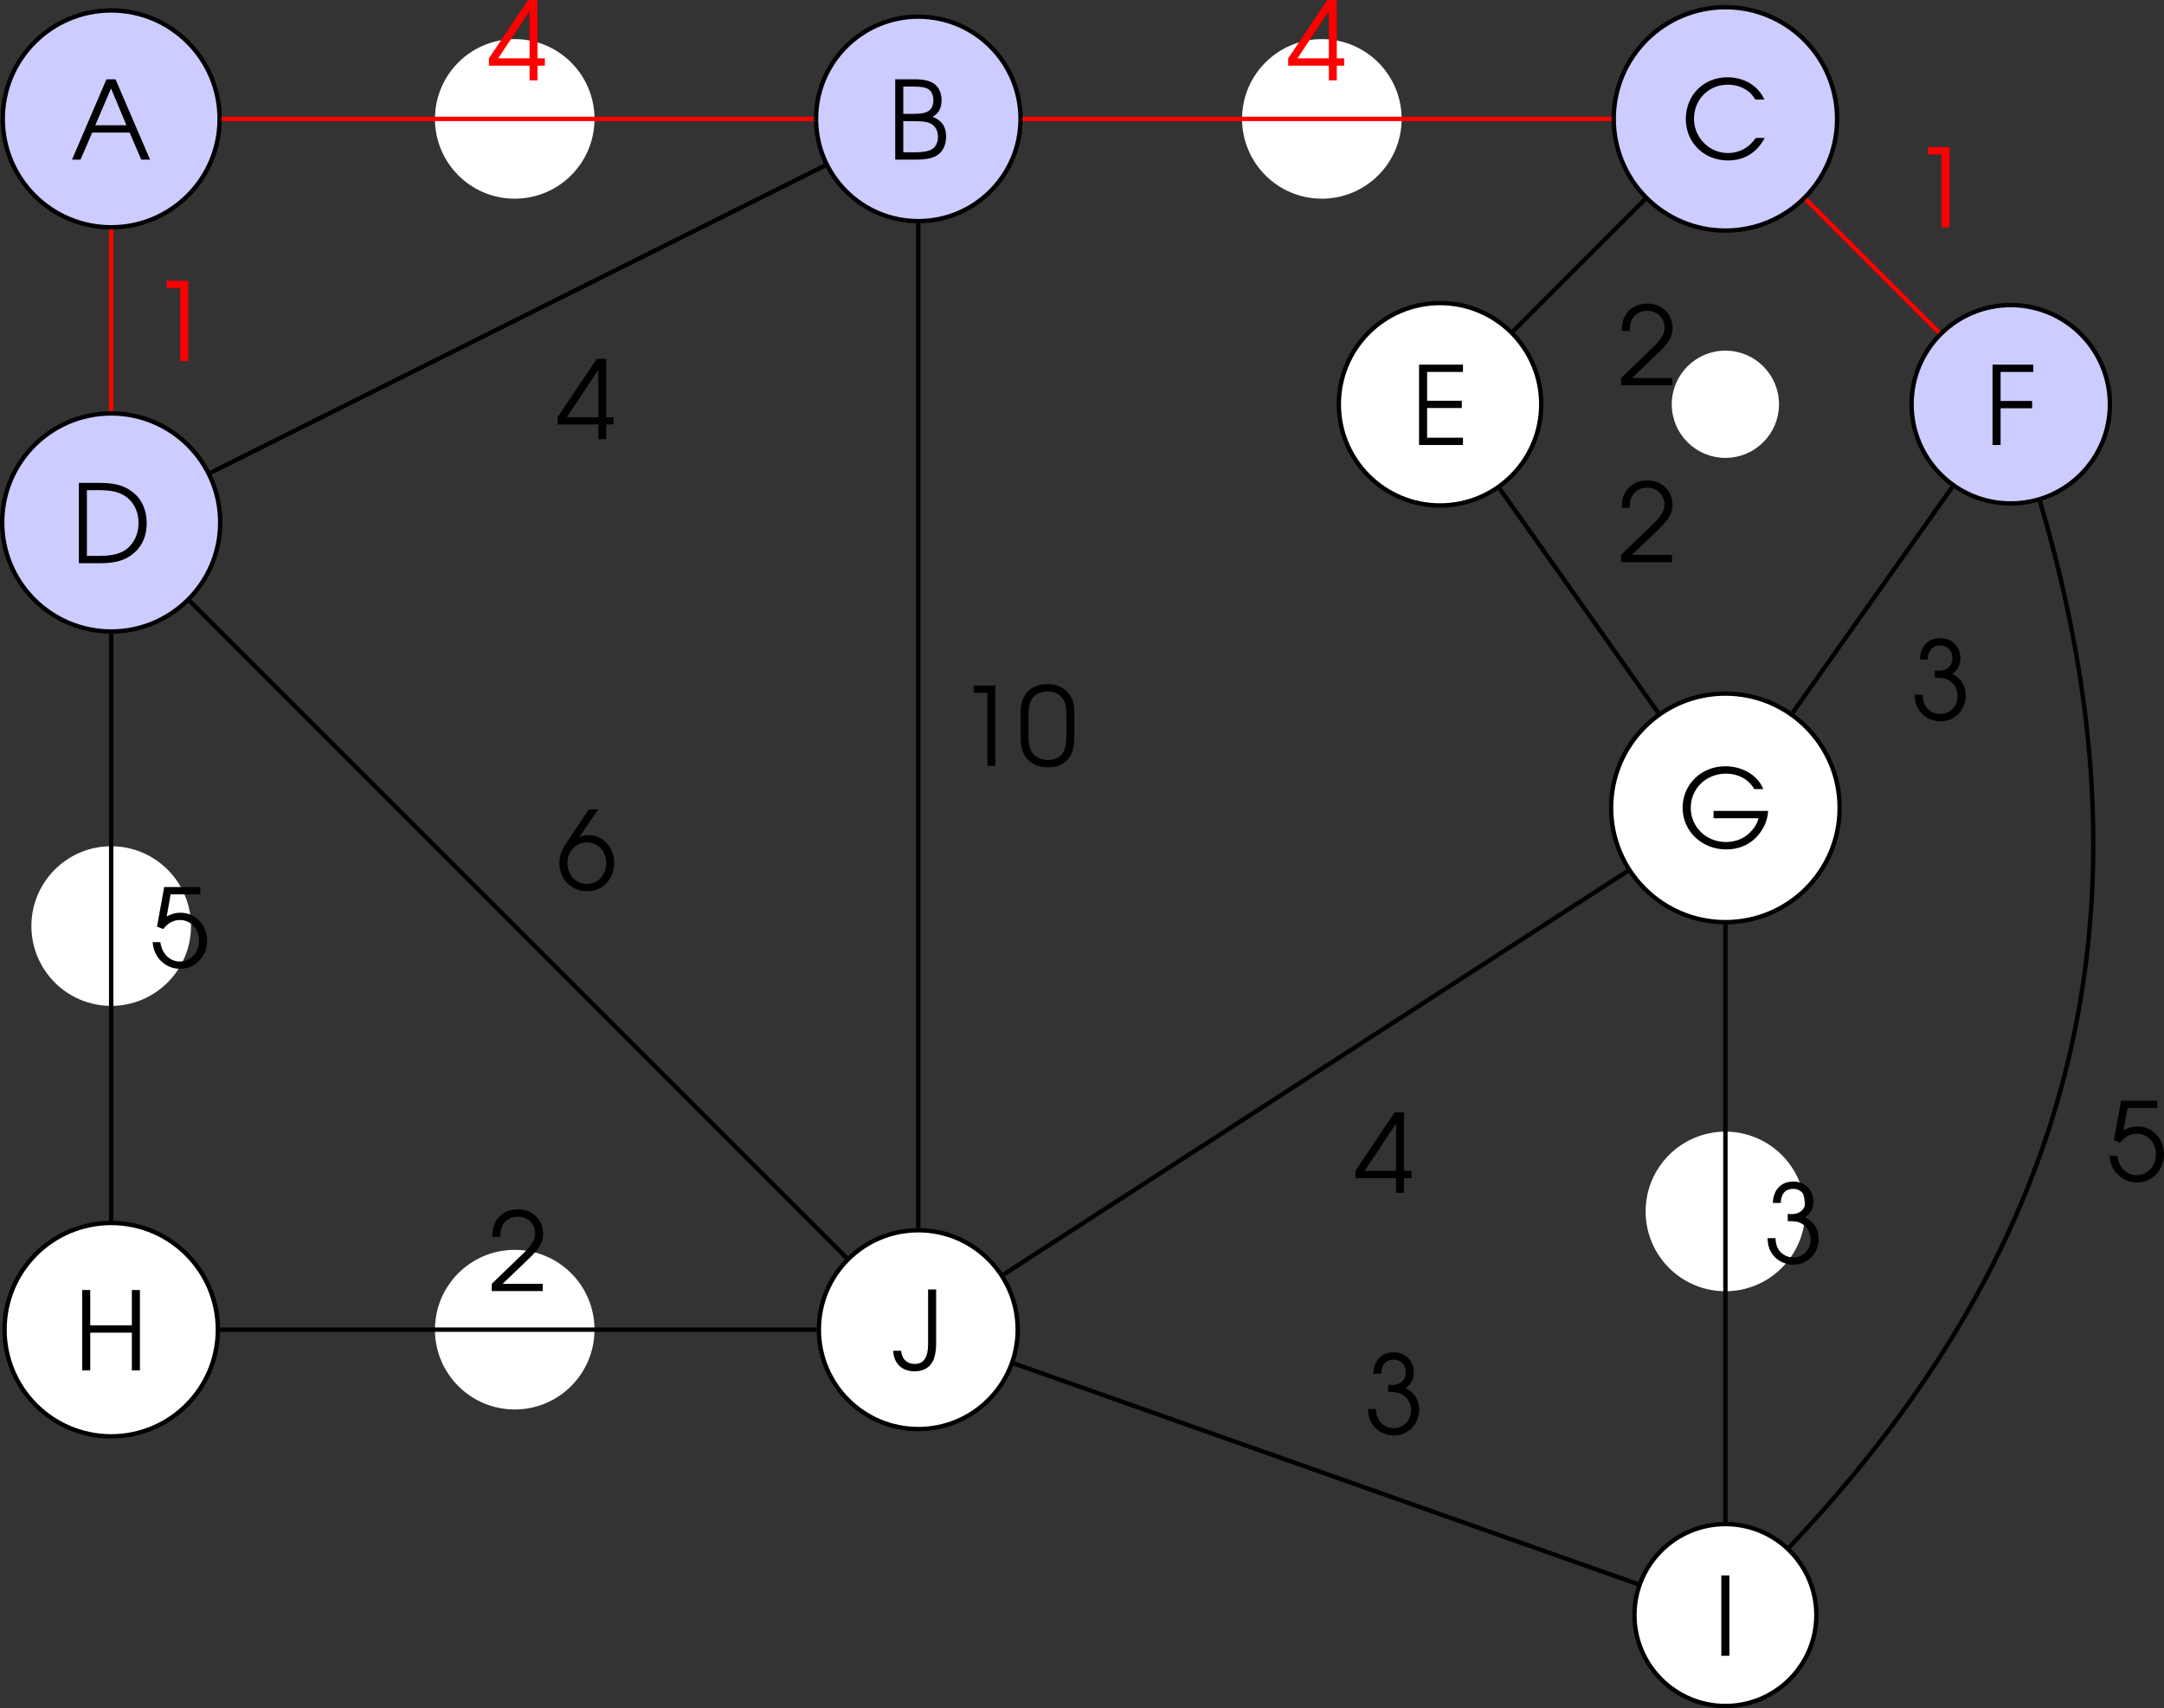 <?xml version='1.0' encoding='UTF-8'?>
<!-- This file was generated by dvisvgm 2.13.3 -->
<svg version='1.1' xmlns='http://www.w3.org/2000/svg' xmlns:xlink='http://www.w3.org/1999/xlink' width='276.653pt' height='218.356pt' viewBox='7.673 61.403 276.653 218.356'>
<rect x="7.673" y="61.403" width="276.653" height="218.356" fill="#333333" stroke="none"/>
<defs>
<use id='g50-48' xlink:href='#g1-48' transform='scale(1.25)'/>
<use id='g50-49' xlink:href='#g1-49' transform='scale(1.25)'/>
<use id='g50-50' xlink:href='#g1-50' transform='scale(1.25)'/>
<use id='g50-51' xlink:href='#g1-51' transform='scale(1.25)'/>
<use id='g50-52' xlink:href='#g1-52' transform='scale(1.25)'/>
<use id='g50-53' xlink:href='#g1-53' transform='scale(1.25)'/>
<use id='g50-54' xlink:href='#g1-54' transform='scale(1.25)'/>
<use id='g50-65' xlink:href='#g1-65' transform='scale(1.25)'/>
<use id='g50-66' xlink:href='#g1-66' transform='scale(1.25)'/>
<use id='g50-67' xlink:href='#g1-67' transform='scale(1.25)'/>
<use id='g50-68' xlink:href='#g1-68' transform='scale(1.25)'/>
<use id='g50-69' xlink:href='#g1-69' transform='scale(1.25)'/>
<use id='g50-70' xlink:href='#g1-70' transform='scale(1.25)'/>
<use id='g50-71' xlink:href='#g1-71' transform='scale(1.25)'/>
<use id='g50-72' xlink:href='#g1-72' transform='scale(1.25)'/>
<use id='g50-73' xlink:href='#g1-73' transform='scale(1.25)'/>
<use id='g50-74' xlink:href='#g1-74' transform='scale(1.25)'/>
<path id='g1-48' d='M.238-2.136C.238-1.548 .333-1.104 .524-.778C.865-.199 1.461 .103 2.247 .103C2.954 .103 3.486-.143 3.819-.627C4.05-.969 4.169-1.477 4.169-2.136V-3.803C4.169-4.47 4.081-4.828 3.827-5.185C3.478-5.693 2.898-5.971 2.199-5.971C1.54-5.971 1-5.741 .659-5.312C.365-4.947 .238-4.494 .238-3.803V-2.136ZM3.589-2.231C3.589-1.715 3.526-1.31 3.398-1.064C3.192-.659 2.763-.429 2.223-.429C1.723-.429 1.326-.619 1.08-.985C.897-1.247 .818-1.628 .818-2.231V-3.668C.818-4.216 .881-4.574 1.024-4.82C1.255-5.209 1.691-5.439 2.207-5.439C2.668-5.439 3.073-5.249 3.319-4.915C3.518-4.645 3.589-4.312 3.589-3.668V-2.231Z'/>
<path id='g1-49' d='M2.231 0H2.811V-5.868H1.231V-5.336H2.231V0Z'/>
<path id='g1-50' d='M.262 0H3.986V-.532H1.056L2.938-2.334C3.764-3.121 4.018-3.557 4.018-4.185C4.018-5.217 3.24-5.971 2.168-5.971C1.35-5.971 .699-5.542 .437-4.828C.333-4.55 .31-4.383 .31-3.97H.889C.889-4.335 .937-4.566 1.04-4.78C1.247-5.193 1.66-5.439 2.16-5.439C2.898-5.439 3.43-4.923 3.43-4.216C3.43-3.867 3.303-3.565 3.017-3.232C2.843-3.017 2.843-3.017 2.319-2.517L.262-.532V0Z'/>
<path id='g1-51' d='M1.231-4.407C1.239-5.058 1.564-5.439 2.136-5.439C2.66-5.439 3.025-5.058 3.025-4.51C3.025-3.954 2.636-3.589 2.025-3.589C2.001-3.589 1.945-3.589 1.874-3.597L1.739-3.605V-3.081C2.128-3.073 2.263-3.065 2.422-3.033C3.009-2.89 3.414-2.366 3.414-1.747C3.414-1 2.859-.429 2.144-.429C1.699-.429 1.318-.635 1.072-1C.929-1.215 .873-1.413 .842-1.834H.262C.278-1.405 .349-1.112 .516-.818C.842-.246 1.461 .103 2.16 .103C3.192 .103 4.002-.723 4.002-1.779C4.002-2.485 3.668-3.025 3.009-3.359C3.422-3.645 3.613-4.002 3.613-4.486C3.613-5.36 3.001-5.971 2.136-5.971C1.255-5.971 .683-5.368 .651-4.407H1.231Z'/>
<path id='g1-52' d='M3.065 0H3.645V-1.072H4.185V-1.604H3.645V-5.868H2.954L.095-1.604V-1.072H3.065V0ZM3.065-1.604H.77L3.065-5.058V-1.604Z'/>
<path id='g1-53' d='M.532-2.978L.985-2.803C1.342-3.248 1.739-3.462 2.199-3.462C2.994-3.462 3.605-2.811 3.605-1.953S2.986-.429 2.199-.429C1.461-.429 .881-1.008 .778-1.842H.206C.262-1.453 .302-1.294 .405-1.064C.746-.341 1.437 .103 2.223 .103C3.327 .103 4.192-.802 4.192-1.953C4.192-3.097 3.343-3.994 2.247-3.994C1.898-3.994 1.596-3.915 1.239-3.716L1.525-5.336H3.7V-5.868H1.056L.532-2.978Z'/>
<path id='g1-54' d='M2.35-5.868L.897-3.708C.341-2.874 .199-2.517 .199-1.937C.199-.77 1.064 .103 2.223 .103C3.367 .103 4.2-.778 4.2-1.977C4.2-3.105 3.375-3.994 2.334-3.994C2.088-3.994 1.906-3.946 1.644-3.827L3.025-5.868H2.35ZM2.207-3.462C3.025-3.462 3.613-2.827 3.613-1.953C3.613-1.072 3.025-.429 2.223-.429C1.397-.429 .786-1.08 .786-1.969C.786-2.811 1.405-3.462 2.207-3.462Z'/>
<path id='g1-65' d='M.087 0H.707L1.564-1.977H4.296L5.145 0H5.789L3.263-5.868H2.604L.087 0ZM1.787-2.509L2.938-5.201L4.065-2.509H1.787Z'/>
<path id='g1-66' d='M.603 0H2.057C2.843 0 3.287-.087 3.66-.31C4.073-.564 4.32-1.08 4.32-1.683C4.32-2.398 4.018-2.851 3.335-3.128C3.788-3.383 3.986-3.764 3.986-4.343C3.986-4.852 3.795-5.28 3.462-5.526C3.128-5.765 2.692-5.868 1.977-5.868H.603V0ZM1.191-.532V-2.811H1.89C2.581-2.811 2.93-2.763 3.176-2.644C3.526-2.469 3.724-2.12 3.724-1.652C3.724-1.247 3.541-.889 3.263-.746C2.986-.596 2.589-.532 1.993-.532H1.191ZM1.191-3.343V-5.336H1.898C2.501-5.336 2.827-5.28 3.049-5.129C3.256-4.994 3.391-4.677 3.391-4.335C3.391-3.93 3.232-3.629 2.938-3.494C2.692-3.383 2.438-3.343 1.906-3.343H1.191Z'/>
<path id='g1-67' d='M5.463-1.54C5.217-1.231 5.074-1.072 4.875-.921C4.486-.611 3.954-.437 3.422-.437C2.064-.437 .945-1.564 .945-2.938C.945-4.351 2.017-5.431 3.414-5.431C3.923-5.431 4.399-5.296 4.788-5.034C5.05-4.867 5.209-4.693 5.431-4.343H6.09C5.638-5.352 4.605-5.971 3.391-5.971C1.644-5.971 .349-4.669 .349-2.914C.349-1.199 1.675 .103 3.43 .103C4.621 .103 5.526-.453 6.114-1.54H5.463Z'/>
<path id='g1-68' d='M.603 0H2.184C3.065 0 3.684-.135 4.2-.437C5.09-.961 5.558-1.818 5.558-2.914C5.558-4.018 5.098-4.891 4.224-5.407C3.668-5.741 3.049-5.868 1.985-5.868H.603V0ZM1.191-.532V-5.336H2.009C2.898-5.336 3.454-5.225 3.899-4.955C4.574-4.55 4.963-3.811 4.963-2.938C4.963-2.168 4.661-1.493 4.121-1.056C3.653-.683 3.049-.532 2.009-.532H1.191Z'/>
<path id='g1-69' d='M.603 0H3.811V-.532H1.191V-2.7H3.724V-3.232H1.191V-5.336H3.811V-5.868H.603V0Z'/>
<path id='g1-70' d='M.603 0H1.191V-2.684H3.494V-3.216H1.191V-5.336H3.581V-5.868H.603V0Z'/>
<path id='g1-71' d='M2.612-2.708V-2.176H5.892C5.804-1.795 5.606-1.469 5.272-1.135C4.82-.683 4.2-.437 3.518-.437C2.08-.437 .945-1.532 .945-2.93C.945-4.343 2.064-5.431 3.51-5.431C4.415-5.431 5.177-5.018 5.582-4.304H6.241C5.852-5.304 4.74-5.971 3.462-5.971C1.715-5.971 .349-4.645 .349-2.946C.349-1.231 1.747 .103 3.541 .103C4.47 .103 5.264-.246 5.828-.889C6.305-1.437 6.559-2.049 6.598-2.708H2.612Z'/>
<path id='g1-72' d='M.603 0H1.191V-2.755H4.232V0H4.82V-5.868H4.232V-3.287H1.191V-5.868H.603V0Z'/>
<path id='g1-73' d='M.603 0H1.191V-5.868H.603V0Z'/>
<path id='g1-74' d='M3.224-5.868H2.636V-1.834C2.636-.905 2.303-.429 1.667-.429C1.088-.429 .707-.794 .667-1.39H.087C.135-.453 .723 .111 1.66 .111C2.279 .111 2.747-.151 2.994-.651C3.128-.905 3.224-1.405 3.224-1.834V-5.868Z'/>
</defs>
<g id='page1' transform='matrix(1.4 0 0 1.4 0 0)'>
<path d='M25.535 54.715C25.535 49.246 21.102 44.812 15.633 44.812C10.164 44.812 5.734 49.246 5.734 54.715C5.734 60.184 10.164 64.613 15.633 64.613C21.102 64.613 25.535 60.184 25.535 54.715Z' fill='#ccf'/>
<path d='M25.535 54.715C25.535 49.246 21.102 44.812 15.633 44.812C10.164 44.812 5.734 49.246 5.734 54.715C5.734 60.184 10.164 64.613 15.633 64.613C21.102 64.613 25.535 60.184 25.535 54.715Z' stroke='#000' fill='none' stroke-width='.399' stroke-miterlimit='10'/>
<g transform='matrix(1 0 0 1 -3.686 3.719)'>
<use x='15.634' y='54.714' xlink:href='#g50-65'/>
</g>
<path d='M59.57 54.715C59.57 50.801 56.398 47.629 52.484 47.629C48.57 47.629 45.398 50.801 45.398 54.715C45.398 58.629 48.57 61.801 52.484 61.801C56.398 61.801 59.57 58.629 59.57 54.715Z' fill='#fff'/>
<path d='M59.57 54.715C59.57 50.801 56.398 47.629 52.484 47.629C48.57 47.629 45.398 50.801 45.398 54.715C45.398 58.629 48.57 61.801 52.484 61.801C56.398 61.801 59.57 58.629 59.57 54.715Z' stroke='#fff' fill='none' stroke-width='.399' stroke-miterlimit='10'/>
<path d='M98.672 54.715C98.672 49.559 94.492 45.379 89.336 45.379C84.18 45.379 80 49.559 80 54.715C80 59.871 84.18 64.051 89.336 64.051C94.492 64.051 98.672 59.871 98.672 54.715Z' fill='#ccf'/>
<path d='M98.672 54.715C98.672 49.559 94.492 45.379 89.336 45.379C84.18 45.379 80 49.559 80 54.715C80 59.871 84.18 64.051 89.336 64.051C94.492 64.051 98.672 59.871 98.672 54.715Z' stroke='#000' fill='none' stroke-width='.399' stroke-miterlimit='10'/>
<g transform='matrix(1 0 0 1 70.843 3.719)'>
<use x='15.634' y='54.714' xlink:href='#g50-66'/>
</g>
<path d='M133.273 54.715C133.273 50.801 130.101 47.629 126.187 47.629S119.101 50.801 119.101 54.715C119.101 58.629 122.273 61.801 126.187 61.801S133.273 58.629 133.273 54.715Z' fill='#fff'/>
<path d='M133.273 54.715C133.273 50.801 130.101 47.629 126.187 47.629S119.101 50.801 119.101 54.715C119.101 58.629 122.273 61.801 126.187 61.801S133.273 58.629 133.273 54.715Z' stroke='#fff' fill='none' stroke-width='.399' stroke-miterlimit='10'/>
<path d='M173.238 54.715C173.238 49.082 168.672 44.516 163.039 44.516S152.84 49.082 152.84 54.715C152.84 60.348 157.406 64.914 163.039 64.914S173.238 60.348 173.238 54.715Z' fill='#ccf'/>
<path d='M173.238 54.715C173.238 49.082 168.672 44.516 163.039 44.516S152.84 49.082 152.84 54.715C152.84 60.348 157.406 64.914 163.039 64.914S173.238 60.348 173.238 54.715Z' stroke='#000' fill='none' stroke-width='.399' stroke-miterlimit='10'/>
<g transform='matrix(1 0 0 1 143.354 3.666)'>
<use x='15.634' y='54.714' xlink:href='#g50-67'/>
</g>
<path d='M25.59 91.566C25.59 86.066 21.133 81.609 15.633 81.609C10.137 81.609 5.68 86.066 5.68 91.566C5.68 97.062 10.137 101.519 15.633 101.519C21.133 101.519 25.59 97.062 25.59 91.566Z' fill='#ccf'/>
<path d='M25.59 91.566C25.59 86.066 21.133 81.609 15.633 81.609C10.137 81.609 5.68 86.066 5.68 91.566C5.68 97.062 10.137 101.519 15.633 101.519C21.133 101.519 25.59 97.062 25.59 91.566Z' stroke='#000' fill='none' stroke-width='.399' stroke-miterlimit='10'/>
<g transform='matrix(1 0 0 1 -3.706 40.569)'>
<use x='15.634' y='54.714' xlink:href='#g50-68'/>
</g>
<path d='M22.723 128.414C22.723 124.504 19.547 121.328 15.633 121.328C11.719 121.328 8.547 124.504 8.547 128.414C8.547 132.328 11.719 135.504 15.633 135.504C19.547 135.504 22.723 132.328 22.723 128.414Z' fill='#fff'/>
<path d='M22.723 128.414C22.723 124.504 19.547 121.328 15.633 121.328C11.719 121.328 8.547 124.504 8.547 128.414C8.547 132.328 11.719 135.504 15.633 135.504C19.547 135.504 22.723 132.328 22.723 128.414Z' stroke='#fff' fill='none' stroke-width='.399' stroke-miterlimit='10'/>
<path d='M25.375 165.266C25.375 159.887 21.016 155.527 15.633 155.527C10.254 155.527 5.895 159.887 5.895 165.266S10.254 175.008 15.633 175.008C21.016 175.008 25.375 170.645 25.375 165.266Z' fill='#fff'/>
<path d='M25.375 165.266C25.375 159.887 21.016 155.527 15.633 155.527C10.254 155.527 5.895 159.887 5.895 165.266S10.254 175.008 15.633 175.008C21.016 175.008 25.375 170.645 25.375 165.266Z' stroke='#000' fill='none' stroke-width='.399' stroke-miterlimit='10'/>
<g transform='matrix(1 0 0 1 -3.402 114.271)'>
<use x='15.634' y='54.714' xlink:href='#g50-72'/>
</g>
<path d='M59.57 165.266C59.57 161.352 56.398 158.18 52.484 158.18C48.57 158.18 45.398 161.352 45.398 165.266S48.57 172.355 52.484 172.355C56.398 172.355 59.57 169.18 59.57 165.266Z' fill='#fff'/>
<path d='M59.57 165.266C59.57 161.352 56.398 158.18 52.484 158.18C48.57 158.18 45.398 161.352 45.398 165.266S48.57 172.355 52.484 172.355C56.398 172.355 59.57 169.18 59.57 165.266Z' stroke='#fff' fill='none' stroke-width='.399' stroke-miterlimit='10'/>
<path d='M98.414 165.266C98.414 160.254 94.348 156.191 89.336 156.191C84.324 156.191 80.258 160.254 80.258 165.266C80.258 170.281 84.324 174.344 89.336 174.344C94.348 174.344 98.414 170.281 98.414 165.266Z' fill='#fff'/>
<path d='M98.414 165.266C98.414 160.254 94.348 156.191 89.336 156.191C84.324 156.191 80.258 160.254 80.258 165.266C80.258 170.281 84.324 174.344 89.336 174.344C94.348 174.344 98.414 170.281 98.414 165.266Z' stroke='#000' fill='none' stroke-width='.399' stroke-miterlimit='10'/>
<g transform='matrix(1 0 0 1 71.301 114.219)'>
<use x='15.634' y='54.714' xlink:href='#g50-74'/>
</g>
<path d='M198.152 80.773C198.152 75.769 194.097 71.715 189.094 71.715C184.094 71.715 180.039 75.769 180.039 80.773C180.039 85.773 184.094 89.828 189.094 89.828C194.097 89.828 198.152 85.773 198.152 80.773Z' fill='#ccf'/>
<path d='M198.152 80.773C198.152 75.769 194.097 71.715 189.094 71.715C184.094 71.715 180.039 75.769 180.039 80.773C180.039 85.773 184.094 89.828 189.094 89.828C194.097 89.828 198.152 85.773 198.152 80.773Z' stroke='#000' fill='none' stroke-width='.399' stroke-miterlimit='10'/>
<g transform='matrix(1 0 0 1 171.046 29.776)'>
<use x='15.634' y='54.714' xlink:href='#g50-70'/>
</g>
<path d='M146.222 80.773C146.222 75.668 142.086 71.531 136.98 71.531C131.875 71.531 127.738 75.668 127.738 80.773C127.738 85.875 131.875 90.012 136.98 90.012C142.086 90.012 146.222 85.875 146.222 80.773Z' fill='#fff'/>
<path d='M146.222 80.773C146.222 75.668 142.086 71.531 136.98 71.531C131.875 71.531 127.738 75.668 127.738 80.773C127.738 85.875 131.875 90.012 136.98 90.012C142.086 90.012 146.222 85.875 146.222 80.773Z' stroke='#000' fill='none' stroke-width='.399' stroke-miterlimit='10'/>
<g transform='matrix(1 0 0 1 118.676 29.776)'>
<use x='15.634' y='54.714' xlink:href='#g50-69'/>
</g>
<path d='M167.734 80.773C167.734 78.18 165.633 76.074 163.039 76.074S158.34 78.18 158.34 80.773C158.34 83.367 160.445 85.469 163.039 85.469S167.734 83.367 167.734 80.773Z' fill='#fff'/>
<path d='M167.734 80.773C167.734 78.18 165.633 76.074 163.039 76.074S158.34 78.18 158.34 80.773C158.34 83.367 160.445 85.469 163.039 85.469S167.734 83.367 167.734 80.773Z' stroke='#fff' fill='none' stroke-width='.399' stroke-miterlimit='10'/>
<path d='M173.472 117.621C173.472 111.859 168.801 107.188 163.039 107.188C157.273 107.188 152.601 111.859 152.601 117.621C152.601 123.387 157.273 128.059 163.039 128.059C168.801 128.059 173.472 123.387 173.472 117.621Z' fill='#fff'/>
<path d='M173.472 117.621C173.472 111.859 168.801 107.188 163.039 107.188C157.273 107.188 152.601 111.859 152.601 117.621C152.601 123.387 157.273 128.059 163.039 128.059C168.801 128.059 173.472 123.387 173.472 117.621Z' stroke='#000' fill='none' stroke-width='.399' stroke-miterlimit='10'/>
<g transform='matrix(1 0 0 1 143.06 66.575)'>
<use x='15.634' y='54.714' xlink:href='#g50-71'/>
</g>
<path d='M170.125 154.473C170.125 150.559 166.953 147.387 163.039 147.387S155.953 150.559 155.953 154.473C155.953 158.387 159.125 161.559 163.039 161.559S170.125 158.387 170.125 154.473Z' fill='#fff'/>
<path d='M170.125 154.473C170.125 150.559 166.953 147.387 163.039 147.387S155.953 150.559 155.953 154.473C155.953 158.387 159.125 161.559 163.039 161.559S170.125 158.387 170.125 154.473Z' stroke='#fff' fill='none' stroke-width='.399' stroke-miterlimit='10'/>
<path d='M171.344 191.324C171.344 186.738 167.625 183.02 163.039 183.02S154.734 186.738 154.734 191.324S158.453 199.629 163.039 199.629S171.344 195.91 171.344 191.324Z' fill='#fff'/>
<path d='M171.344 191.324C171.344 186.738 167.625 183.02 163.039 183.02S154.734 186.738 154.734 191.324S158.453 199.629 163.039 199.629S171.344 195.91 171.344 191.324Z' stroke='#000' fill='none' stroke-width='.399' stroke-miterlimit='10'/>
<g transform='matrix(1 0 0 1 146.278 140.329)'>
<use x='15.634' y='54.714' xlink:href='#g50-73'/>
</g>
<path d='M25.734 54.715H79.801' stroke='#f00' fill='none' stroke-width='.399' stroke-miterlimit='10'/>
<g fill='#f00' transform='matrix(1 0 0 1 34.373 -3.52)'>
<use x='15.634' y='54.714' xlink:href='#g50-52'/>
</g>
<path d='M98.871 54.715H152.64' stroke='#f00' fill='none' stroke-width='.399' stroke-miterlimit='10'/>
<g fill='#f00' transform='matrix(1 0 0 1 107.362 -3.52)'>
<use x='15.634' y='54.714' xlink:href='#g50-52'/>
</g>
<path d='M15.633 64.812V81.41' stroke='#f00' fill='none' stroke-width='.399' stroke-miterlimit='10'/>
<g fill='#f00' transform='matrix(1 0 0 1 3.52 22.117)'>
<use x='15.634' y='54.714' xlink:href='#g50-49'/>
</g>
<path d='M80.809 58.977L24.715 87.023' stroke='#000' fill='none' stroke-width='.399' stroke-miterlimit='10'/>
<g transform='matrix(1 0 0 1 40.648 29.244)'>
<use x='15.634' y='54.714' xlink:href='#g50-52'/>
</g>
<path d='M15.633 101.719V155.328' stroke='#000' fill='none' stroke-width='.399' stroke-miterlimit='10'/>
<g transform='matrix(1 0 0 1 3.52 77.476)'>
<use x='15.634' y='54.714' xlink:href='#g50-53'/>
</g>
<path d='M22.816 98.746L82.777 158.707' stroke='#000' fill='none' stroke-width='.399' stroke-miterlimit='10'/>
<g transform='matrix(1 0 0 1 40.681 70.388)'>
<use x='15.634' y='54.714' xlink:href='#g50-54'/>
</g>
<path d='M25.574 165.266H80.059' stroke='#000' fill='none' stroke-width='.399' stroke-miterlimit='10'/>
<g transform='matrix(1 0 0 1 34.423 107.033)'>
<use x='15.634' y='54.714' xlink:href='#g50-50'/>
</g>
<path d='M155.683 62.066L143.656 74.098' stroke='#000' fill='none' stroke-width='.399' stroke-miterlimit='10'/>
<g transform='matrix(1 0 0 1 137.556 24.324)'>
<use x='15.634' y='54.714' xlink:href='#g50-50'/>
</g>
<path d='M170.39 62.066L182.551 74.227' stroke='#f00' fill='none' stroke-width='.399' stroke-miterlimit='10'/>
<g fill='#f00' transform='matrix(1 0 0 1 164.357 9.913)'>
<use x='15.634' y='54.714' xlink:href='#g50-49'/>
</g>
<path d='M183.754 88.328L169.179 108.938' stroke='#000' fill='none' stroke-width='.399' stroke-miterlimit='10'/>
<g transform='matrix(1 0 0 1 164.351 54.876)'>
<use x='15.634' y='54.714' xlink:href='#g50-51'/>
</g>
<path d='M142.429 88.481L156.898 108.938' stroke='#000' fill='none' stroke-width='.399' stroke-miterlimit='10'/>
<g transform='matrix(1 0 0 1 137.55 40.475)'>
<use x='15.634' y='54.714' xlink:href='#g50-50'/>
</g>
<path d='M154.105 123.394L97.125 160.23' stroke='#000' fill='none' stroke-width='.399' stroke-miterlimit='10'/>
<g transform='matrix(1 0 0 1 113.502 98.057)'>
<use x='15.634' y='54.714' xlink:href='#g50-52'/>
</g>
<path d='M163.039 128.258V182.82' stroke='#000' fill='none' stroke-width='.399' stroke-miterlimit='10'/>
<g transform='matrix(1 0 0 1 150.924 104.492)'>
<use x='15.634' y='54.714' xlink:href='#g50-51'/>
</g>
<path d='M89.336 64.25V155.992' stroke='#000' fill='none' stroke-width='.399' stroke-miterlimit='10'/>
<g transform='matrix(1 0 0 1 77.222 59.073)'>
<use x='15.634' y='54.714' xlink:href='#g50-49'/>
<use x='21.153' y='54.714' xlink:href='#g50-48'/>
</g>
<path d='M98.082 168.359L155.019 188.492' stroke='#000' fill='none' stroke-width='.399' stroke-miterlimit='10'/>
<g transform='matrix(1 0 0 1 114.437 120.086)'>
<use x='15.634' y='54.714' xlink:href='#g50-51'/>
</g>
<path d='M191.762 89.633C202.687 126.484 195.312 157.242 168.867 185.133' stroke='#000' fill='none' stroke-width='.399' stroke-miterlimit='10'/>
<g transform='matrix(1 0 0 1 182.215 96.986)'>
<use x='15.634' y='54.714' xlink:href='#g50-53'/>
</g>
</g>
</svg>